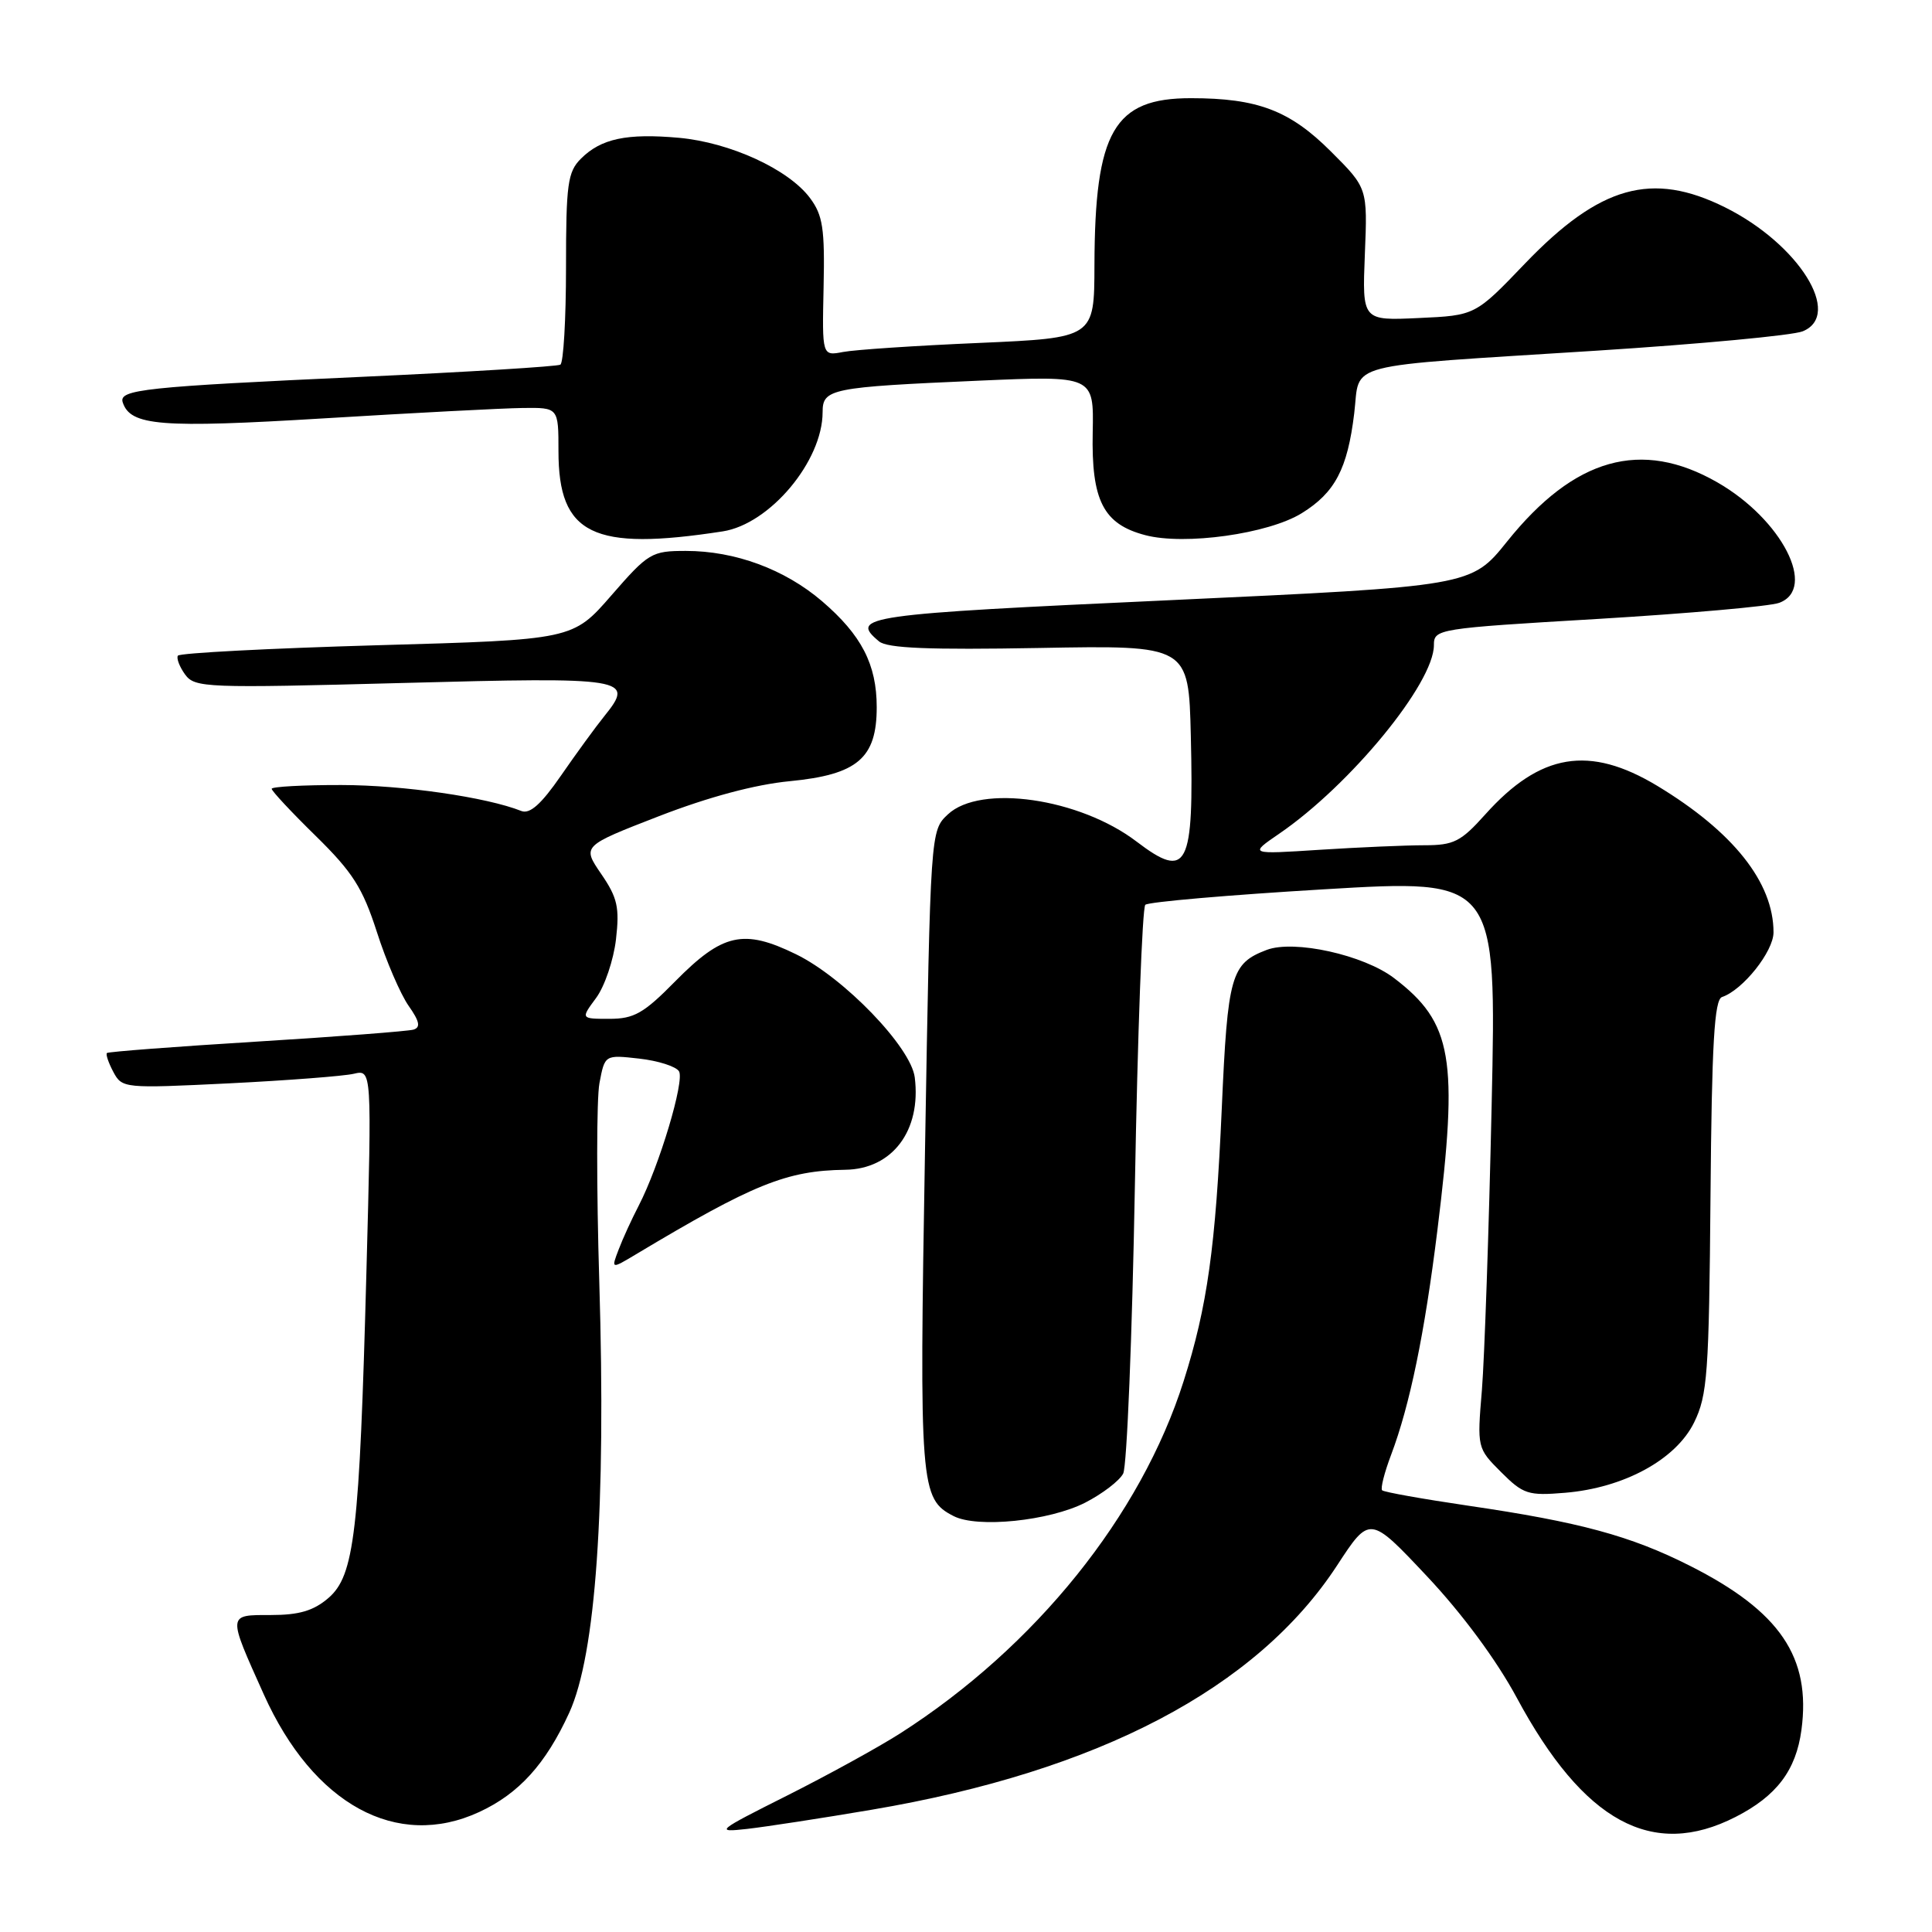<?xml version="1.0" encoding="UTF-8" standalone="no"?>
<!DOCTYPE svg PUBLIC "-//W3C//DTD SVG 1.1//EN" "http://www.w3.org/Graphics/SVG/1.1/DTD/svg11.dtd" >
<svg xmlns="http://www.w3.org/2000/svg" xmlns:xlink="http://www.w3.org/1999/xlink" version="1.1" viewBox="0 0 256 256">
 <g >
 <path fill="currentColor"
d=" M 115.50 239.80 C 145.58 234.71 166.53 223.71 177.17 207.43 C 181.50 200.80 181.50 200.80 189.07 208.85 C 193.75 213.82 198.30 219.98 200.98 224.96 C 209.84 241.43 218.95 246.39 229.98 240.75 C 235.41 237.98 237.98 234.58 238.70 229.23 C 239.99 219.59 235.86 213.50 223.91 207.47 C 216.08 203.51 209.30 201.67 194.53 199.51 C 188.50 198.62 183.37 197.71 183.14 197.47 C 182.90 197.24 183.44 195.12 184.33 192.77 C 186.81 186.20 188.77 176.70 190.46 163.03 C 193.28 140.22 192.47 135.51 184.73 129.61 C 180.70 126.53 171.47 124.49 167.84 125.87 C 163.11 127.67 162.67 129.20 161.89 146.90 C 161.08 165.23 159.98 173.12 156.84 183.00 C 151.19 200.83 137.21 218.20 119.30 229.67 C 116.44 231.50 109.69 235.21 104.30 237.92 C 94.92 242.63 94.69 242.82 99.00 242.34 C 101.47 242.06 108.90 240.92 115.50 239.80 Z  M 63.50 240.10 C 68.76 237.67 72.32 233.74 75.43 226.94 C 78.95 219.24 80.31 199.75 79.41 169.90 C 79.03 157.46 79.04 145.60 79.43 143.52 C 80.14 139.76 80.14 139.76 84.69 140.27 C 87.20 140.55 89.57 141.31 89.97 141.95 C 90.74 143.20 87.37 154.46 84.63 159.76 C 83.71 161.53 82.51 164.15 81.97 165.58 C 80.98 168.17 80.98 168.17 84.24 166.22 C 99.84 156.88 104.22 155.11 112.00 155.00 C 118.24 154.92 122.09 149.81 121.21 142.76 C 120.71 138.76 111.85 129.56 105.49 126.45 C 98.52 123.04 95.74 123.67 89.46 130.04 C 85.30 134.27 84.01 135.00 80.76 135.00 C 76.94 135.00 76.94 135.00 78.99 132.23 C 80.12 130.70 81.30 127.21 81.62 124.48 C 82.11 120.24 81.82 118.95 79.66 115.80 C 77.13 112.10 77.13 112.10 87.31 108.15 C 93.87 105.61 100.05 103.95 104.66 103.51 C 113.62 102.64 116.17 100.47 116.17 93.71 C 116.17 88.04 114.16 84.15 108.91 79.65 C 103.97 75.43 97.40 73.00 90.89 73.00 C 86.34 73.00 85.92 73.25 81.02 78.88 C 75.90 84.77 75.90 84.77 49.94 85.50 C 35.66 85.91 23.79 86.53 23.57 86.88 C 23.36 87.23 23.79 88.36 24.53 89.38 C 25.82 91.14 27.29 91.19 53.31 90.50 C 83.13 89.70 84.13 89.86 80.11 94.85 C 78.93 96.31 76.33 99.88 74.32 102.79 C 71.71 106.57 70.21 107.90 69.08 107.46 C 64.48 105.63 53.42 104.03 45.25 104.02 C 40.16 104.01 36.00 104.24 36.00 104.52 C 36.00 104.81 38.63 107.63 41.84 110.77 C 46.73 115.57 48.05 117.64 49.94 123.50 C 51.17 127.35 53.07 131.74 54.14 133.27 C 55.59 135.33 55.76 136.13 54.79 136.43 C 54.08 136.64 44.73 137.36 34.00 138.02 C 23.27 138.68 14.35 139.36 14.17 139.53 C 13.99 139.69 14.37 140.82 15.02 142.04 C 16.18 144.21 16.44 144.23 30.35 143.55 C 38.13 143.16 45.57 142.59 46.88 142.28 C 49.27 141.72 49.27 141.72 48.55 168.61 C 47.63 203.11 46.97 208.77 43.51 211.75 C 41.54 213.44 39.63 214.00 35.88 214.00 C 30.11 214.00 30.13 213.78 34.96 224.53 C 41.52 239.11 52.59 245.15 63.50 240.10 Z  M 143.79 199.11 C 146.07 197.94 148.34 196.21 148.83 195.25 C 149.32 194.29 150.02 177.09 150.38 157.04 C 150.74 136.98 151.36 120.26 151.76 119.89 C 152.17 119.51 162.81 118.59 175.41 117.84 C 198.31 116.47 198.31 116.47 197.65 146.48 C 197.29 162.99 196.70 179.96 196.36 184.19 C 195.72 191.84 195.73 191.89 198.90 195.06 C 201.84 198.00 202.49 198.21 207.39 197.80 C 215.18 197.15 222.05 193.41 224.47 188.50 C 226.25 184.87 226.45 182.06 226.65 158.52 C 226.82 138.20 227.16 132.45 228.18 132.11 C 230.93 131.19 235.00 126.08 235.00 123.54 C 235.00 116.93 229.66 110.21 219.60 104.13 C 210.60 98.71 204.10 99.78 196.82 107.90 C 193.57 111.53 192.64 112.00 188.73 112.00 C 186.30 112.00 180.08 112.27 174.90 112.60 C 165.50 113.21 165.50 113.21 169.50 110.47 C 178.94 104.01 190.00 90.53 190.00 85.49 C 190.00 83.34 190.41 83.27 211.75 82.01 C 223.71 81.29 234.51 80.34 235.75 79.88 C 240.82 78.01 236.11 68.82 227.55 63.91 C 217.48 58.14 208.61 60.64 199.70 71.75 C 194.94 77.68 194.94 77.68 154.97 79.53 C 114.48 81.39 112.49 81.67 116.48 84.99 C 117.58 85.90 123.11 86.12 137.73 85.86 C 157.50 85.50 157.50 85.50 157.79 97.50 C 158.21 114.97 157.35 116.65 150.61 111.52 C 143.06 105.76 129.91 103.86 125.60 107.91 C 123.29 110.07 123.29 110.07 122.57 152.32 C 121.80 197.07 121.92 198.61 126.36 200.89 C 129.51 202.51 139.04 201.53 143.79 199.11 Z  M 95.77 70.41 C 102.01 69.44 109.00 61.10 109.00 54.61 C 109.00 51.51 110.05 51.30 129.72 50.44 C 144.94 49.78 144.94 49.78 144.79 57.28 C 144.60 66.33 146.19 69.45 151.75 70.91 C 156.97 72.29 168.07 70.74 172.49 68.00 C 176.89 65.28 178.55 62.14 179.44 54.78 C 180.28 47.88 177.31 48.65 211.50 46.47 C 225.25 45.59 237.57 44.44 238.87 43.90 C 244.21 41.72 238.35 32.34 228.59 27.48 C 218.89 22.65 211.99 24.59 202.08 34.91 C 195.48 41.80 195.48 41.80 187.99 42.14 C 180.50 42.49 180.50 42.49 180.85 33.70 C 181.21 24.92 181.21 24.92 176.35 20.07 C 170.92 14.64 166.64 13.01 157.81 13.01 C 147.60 13.00 145.07 17.38 145.02 35.14 C 145.00 44.77 145.00 44.77 129.75 45.44 C 121.36 45.80 113.25 46.34 111.71 46.64 C 108.93 47.17 108.93 47.17 109.13 38.05 C 109.30 30.28 109.03 28.52 107.33 26.24 C 104.49 22.43 96.75 18.88 89.97 18.26 C 83.06 17.64 79.64 18.36 76.97 21.03 C 75.22 22.78 75.00 24.39 75.00 35.44 C 75.00 42.28 74.66 48.08 74.25 48.32 C 73.84 48.56 62.02 49.29 48.00 49.93 C 19.14 51.25 15.71 51.61 16.26 53.31 C 17.28 56.43 21.26 56.75 43.00 55.43 C 54.83 54.71 66.64 54.09 69.25 54.06 C 74.00 54.00 74.00 54.00 74.00 59.78 C 74.00 70.85 78.54 73.07 95.77 70.41 Z "/>
</g>
</svg>
